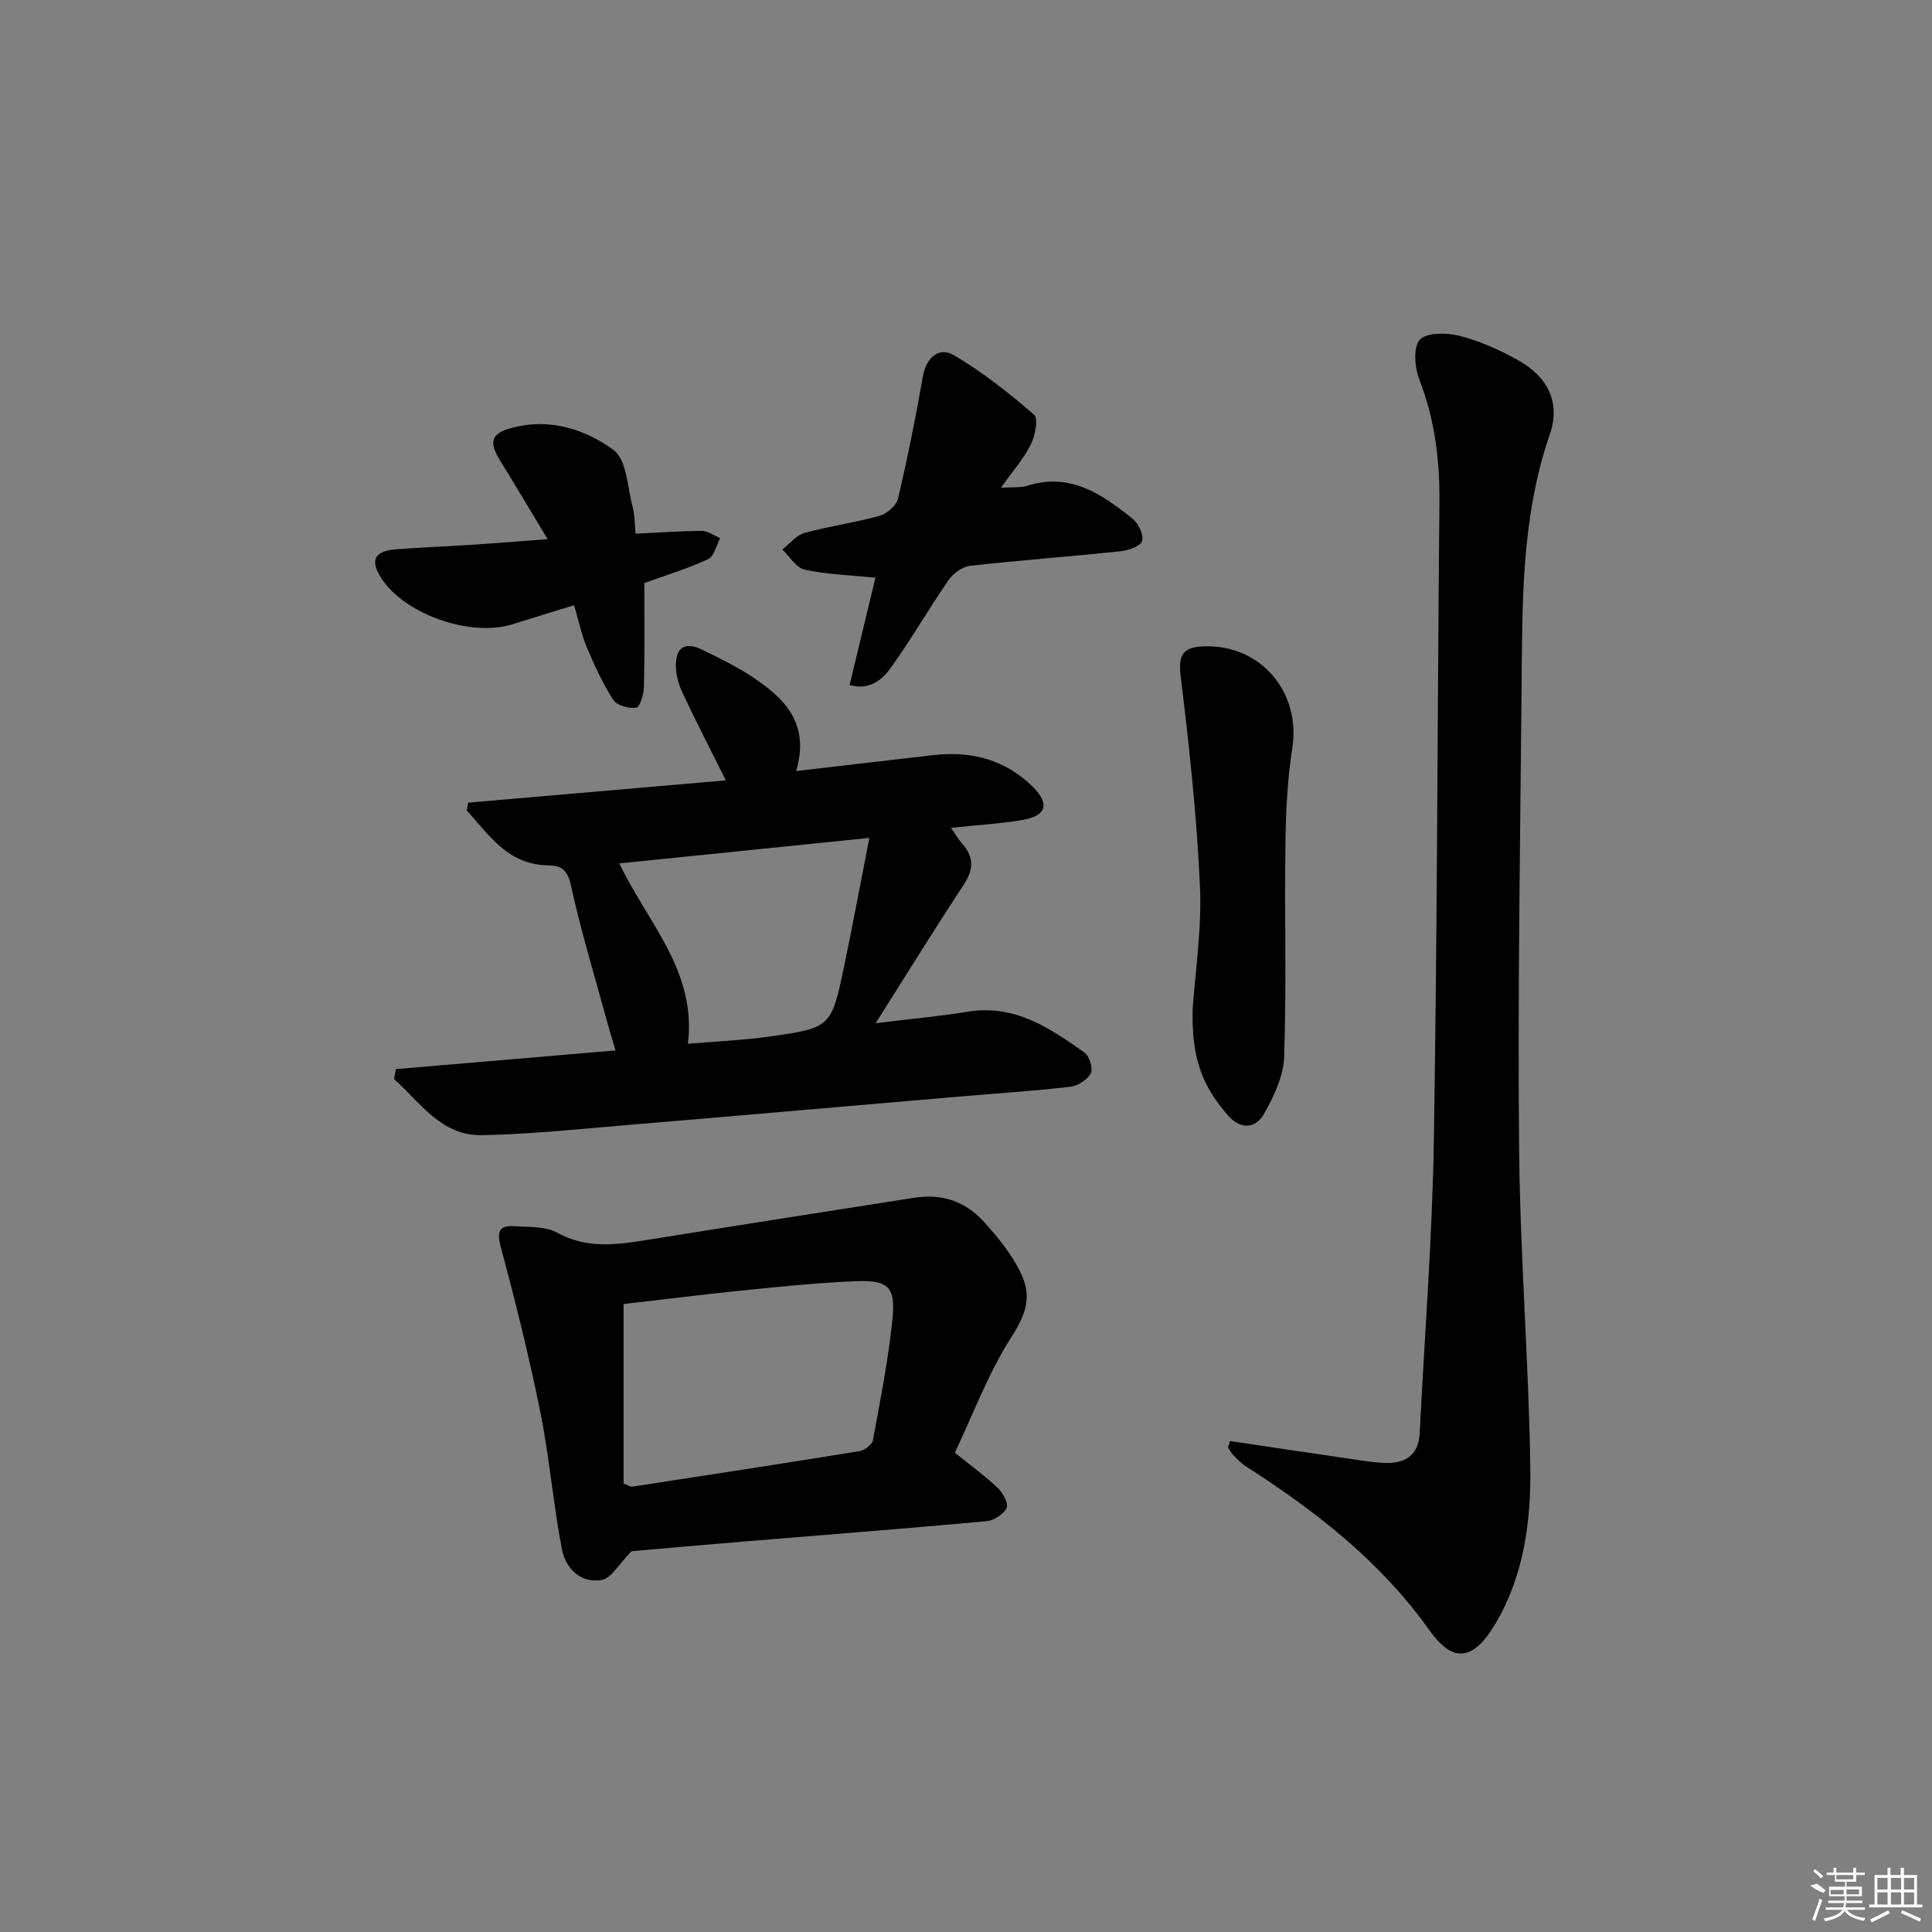 <svg enable-background="new 0 0 400 400" viewBox="0 0 400 400" xmlns="http://www.w3.org/2000/svg"><rect x="0" y="0" width="400" height="400" fill="#808080" stroke="none"/><path d="m254.68 298.36c8.83 1.31 17.65 2.63 26.49 3.92 1.8.26 3.62.53 5.43.6 4.28.17 7.1-1.49 7.33-6.18 1.02-20.26 2.62-40.5 2.94-60.77.71-43.97.73-87.94 1.15-131.92.08-8.75-.96-17.16-4.15-25.4-.97-2.51-1.33-6.71.09-8.26 1.41-1.55 5.58-1.48 8.21-.82 4.13 1.04 8.16 2.86 11.92 4.92 6.34 3.48 9.08 8.8 6.77 15.52-6 17.39-5.67 35.35-5.84 53.28-.3 31.63-.8 63.27-.5 94.9.2 21.78 1.98 43.54 2.31 65.32.17 11.28-1.23 22.59-7.22 32.7-4.43 7.48-8.65 8.41-13.62 1.41-10.18-14.31-23.57-24.71-38.07-34.01-.97-.62-1.79-1.5-2.6-2.33-.43-.44-.72-1.03-1.07-1.55.15-.43.29-.88.43-1.33z"/><path d="m164.83 159.64c10.42-1.21 19.47-2.28 28.52-3.31 7.85-.89 14.9.99 20.56 6.65 3.46 3.47 2.71 5.93-2.09 6.76-4.72.82-9.54 1.08-14.94 1.65.95 1.35 1.56 2.43 2.37 3.33 2.5 2.81 2.29 5.4.23 8.53-6.03 9.14-11.78 18.47-18.18 28.59 6.94-.85 13.06-1.4 19.11-2.38 9.65-1.58 16.94 3.37 24.13 8.47 1.02.72 1.8 3.31 1.29 4.3-.69 1.33-2.69 2.59-4.25 2.77-7.59.88-15.21 1.37-22.83 2.02-22.67 1.94-45.34 3.93-68.02 5.83-10.26.86-20.53 1.95-30.82 2.18-8.56.19-12.88-6.76-18.32-11.62.13-.69.26-1.37.39-2.06 14.9-1.27 29.8-2.53 45.46-3.87-.65-2.2-1.22-4-1.71-5.82-2.57-9.44-5.44-18.82-7.53-28.37-.72-3.28-2-4.09-4.83-4.14-8.21-.14-12.1-6.26-16.72-11.35.09-.54.19-1.08.28-1.62 17.66-1.53 35.31-3.05 53.35-4.61-3.24-6.5-6.2-12.22-8.93-18.04-.82-1.74-1.42-3.78-1.42-5.68-.01-3.91 1.94-5.04 5.5-3.31 3.58 1.74 7.2 3.52 10.5 5.72 6.48 4.35 11.82 9.49 8.9 19.38zm-22.41 56.46c5.65-.48 11.26-.71 16.78-1.48 12.89-1.81 12.93-1.9 15.63-14.88 1.77-8.48 3.35-17 5.16-26.26-18.08 1.84-34.74 3.54-51.77 5.28 5.96 12.43 16.03 22.27 14.2 37.34z"/><path d="m130.76 321.16c-2.62 2.64-4.17 5.6-6.18 5.95-4.36.76-7.48-2.37-8.24-6.35-1.81-9.42-2.59-19.05-4.48-28.46-2.31-11.47-5.16-22.84-8.18-34.15-.88-3.29-.27-4.5 2.9-4.28 2.96.21 6.34-.01 8.76 1.33 6.24 3.46 12.47 2.5 18.91 1.47 18.35-2.95 36.7-5.82 55.06-8.69 5.67-.89 10.56.72 14.43 5.02 1.78 1.97 3.53 4.01 5.03 6.2 4.75 6.94 5.12 10.66.65 17.6-4.81 7.46-7.94 16.02-11.73 23.96 3.37 2.73 6.32 4.86 8.93 7.35 1.05 1 2.22 3.22 1.78 4.11-.66 1.31-2.64 2.59-4.17 2.73-16.55 1.51-33.11 2.79-49.67 4.16-8.44.69-16.87 1.45-23.8 2.05zm-1.65-51.17v37.17c1.12.43 1.44.69 1.72.65 15.73-2.42 31.47-4.82 47.18-7.38 1.04-.17 2.55-1.36 2.72-2.28 1.53-8.31 3.19-16.62 4.04-25.01.68-6.7-.82-8.14-7.54-7.88-7.95.31-15.89 1.15-23.81 1.95-8.24.83-16.46 1.88-24.31 2.78z"/><path d="m181.25 119.61c-5.5-.56-10.17-.68-14.66-1.67-1.76-.39-3.1-2.72-4.62-4.17 1.53-1.18 2.89-2.96 4.62-3.44 5.11-1.41 10.41-2.11 15.52-3.54 1.53-.43 3.48-2.12 3.82-3.57 1.97-8.37 3.65-16.81 5.14-25.28.66-3.74 3.2-6.28 6.43-4.39 5.92 3.47 11.38 7.81 16.59 12.3.93.8.23 4.37-.68 6.19-1.44 2.91-3.68 5.42-6.18 8.94 2.44-.16 4.06.04 5.48-.41 8.87-2.82 15.44 1.75 21.74 6.8 1.23.98 2.34 3.27 2.03 4.61-.23 1.02-2.77 1.97-4.36 2.14-10.41 1.09-20.85 1.86-31.24 3.02-1.61.18-3.51 1.56-4.47 2.94-4.06 5.87-7.64 12.08-11.77 17.89-1.84 2.59-4.36 5.06-8.74 3.86 1.83-7.59 3.59-14.93 5.35-22.22z"/><path d="m246.93 208.89c.5-7.51 1.91-16.51 1.51-25.42-.66-14.57-2.24-29.11-4.01-43.6-.54-4.41.67-5.87 4.65-6.04 11.87-.52 20.31 9.42 18.47 21.1-1.03 6.55-1.33 13.25-1.42 19.89-.2 14.66.24 29.34-.26 43.99-.14 4.02-2.14 8.25-4.21 11.86-1.74 3.02-4.83 3.25-7.46.23-5.43-6.24-7.53-12.07-7.27-22.01z"/><path d="m133.4 120.71c0 7.35.09 14.47-.08 21.58-.04 1.5-.86 4.11-1.61 4.22-1.52.22-3.98-.44-4.73-1.6-2.2-3.4-3.91-7.15-5.49-10.9-1.09-2.58-1.65-5.38-2.63-8.7-4.35 1.34-8.54 2.6-12.7 3.92-8.63 2.74-22.22-1.96-27.13-9.4-2.49-3.77-1.6-5.74 2.95-6.1 5.13-.41 10.28-.58 15.42-.92 5.08-.33 10.16-.75 15.98-1.18-3.39-5.62-6.49-10.87-9.7-16.04-2.58-4.16-2.13-5.9 2.68-7.11 7.61-1.92 14.88.44 20.69 4.7 2.73 2 2.83 7.68 3.93 11.75.46 1.71.41 3.56.61 5.57 4.83-.23 9.26-.57 13.69-.58 1.28 0 2.55.97 3.83 1.5-.81 1.5-1.27 3.78-2.51 4.35-4.34 2-8.96 3.41-13.2 4.94z"/><g fill="#fafafa"><path d="m374.8 390.4 1.4-.4c.7.5 1.3 1 1.8 1.4l-.5.5c-1.5-.6-2.1-1.1-2.7-1.5zm1 7.3-.6-.3c.5-1.4 1.1-2.8 1.5-4.3.2.1.4.2.6.3-.5 1.3-1 2.8-1.5 4.3zm-.4-10.3.4-.4c.4.3 1 .8 1.7 1.4l-.5.5c-.4-.5-1-1-1.6-1.5zm2.5.3h1.7v-1h.6v1h3.5v-1h.6v1h1.8v.5h-1.8v1.4h-2v1h3.2v2h-3.2v.9h3.3v.5h-3.4c0 .3-.1.6-.1.9h4v.5h-3.7c.7.9 1.9 1.5 3.8 1.7-.1.2-.2.4-.3.6-2.1-.4-3.5-1.1-4-2.1-.4 1-1.8 1.7-4 2.2-.1-.2-.2-.4-.3-.6 2.1-.4 3.4-1 3.8-1.8h-3.4v-.5h3.6c.1-.3.1-.6.2-.9h-3.3v-.5h3.4c0-.3 0-.6 0-.9h-3.2v-2h3.3v-1h-2.1v-1.4h-1.7v-.5zm1.1 3.5v1h2.7c0-.3 0-.4 0-.4 0-.1 0-.2 0-.2 0-.1 0-.2 0-.3h-2.7zm1.2-3v.9h3.5v-.9zm4.7 3h-2.6v.6.4h2.6z"/><path d="m393.6 386.7h.6v1.5h2.7v6.1h1.1v.6h-11v-.6h1.1v-6.1h2.7v-1.5h.6v1.5h2.1v-1.5zm-2.7 8.8.4.6c-1.2.6-2.5 1.3-3.8 1.9-.1-.2-.2-.4-.3-.6 1.2-.6 2.5-1.2 3.7-1.9zm-2.2-6.7v2.4h2.1v-2.4zm0 3v2.5h2.1v-2.5zm2.8-3v2.4h2.1v-2.4zm0 3v2.5h2.1v-2.5zm6 6.1c-1.4-.7-2.7-1.3-3.9-1.8l.2-.6c1.5.6 2.7 1.2 3.9 1.7zm-1.2-9.1h-2.1v2.4h2.1zm-2.1 3v2.5h2.1v-2.5z"/></g></svg>